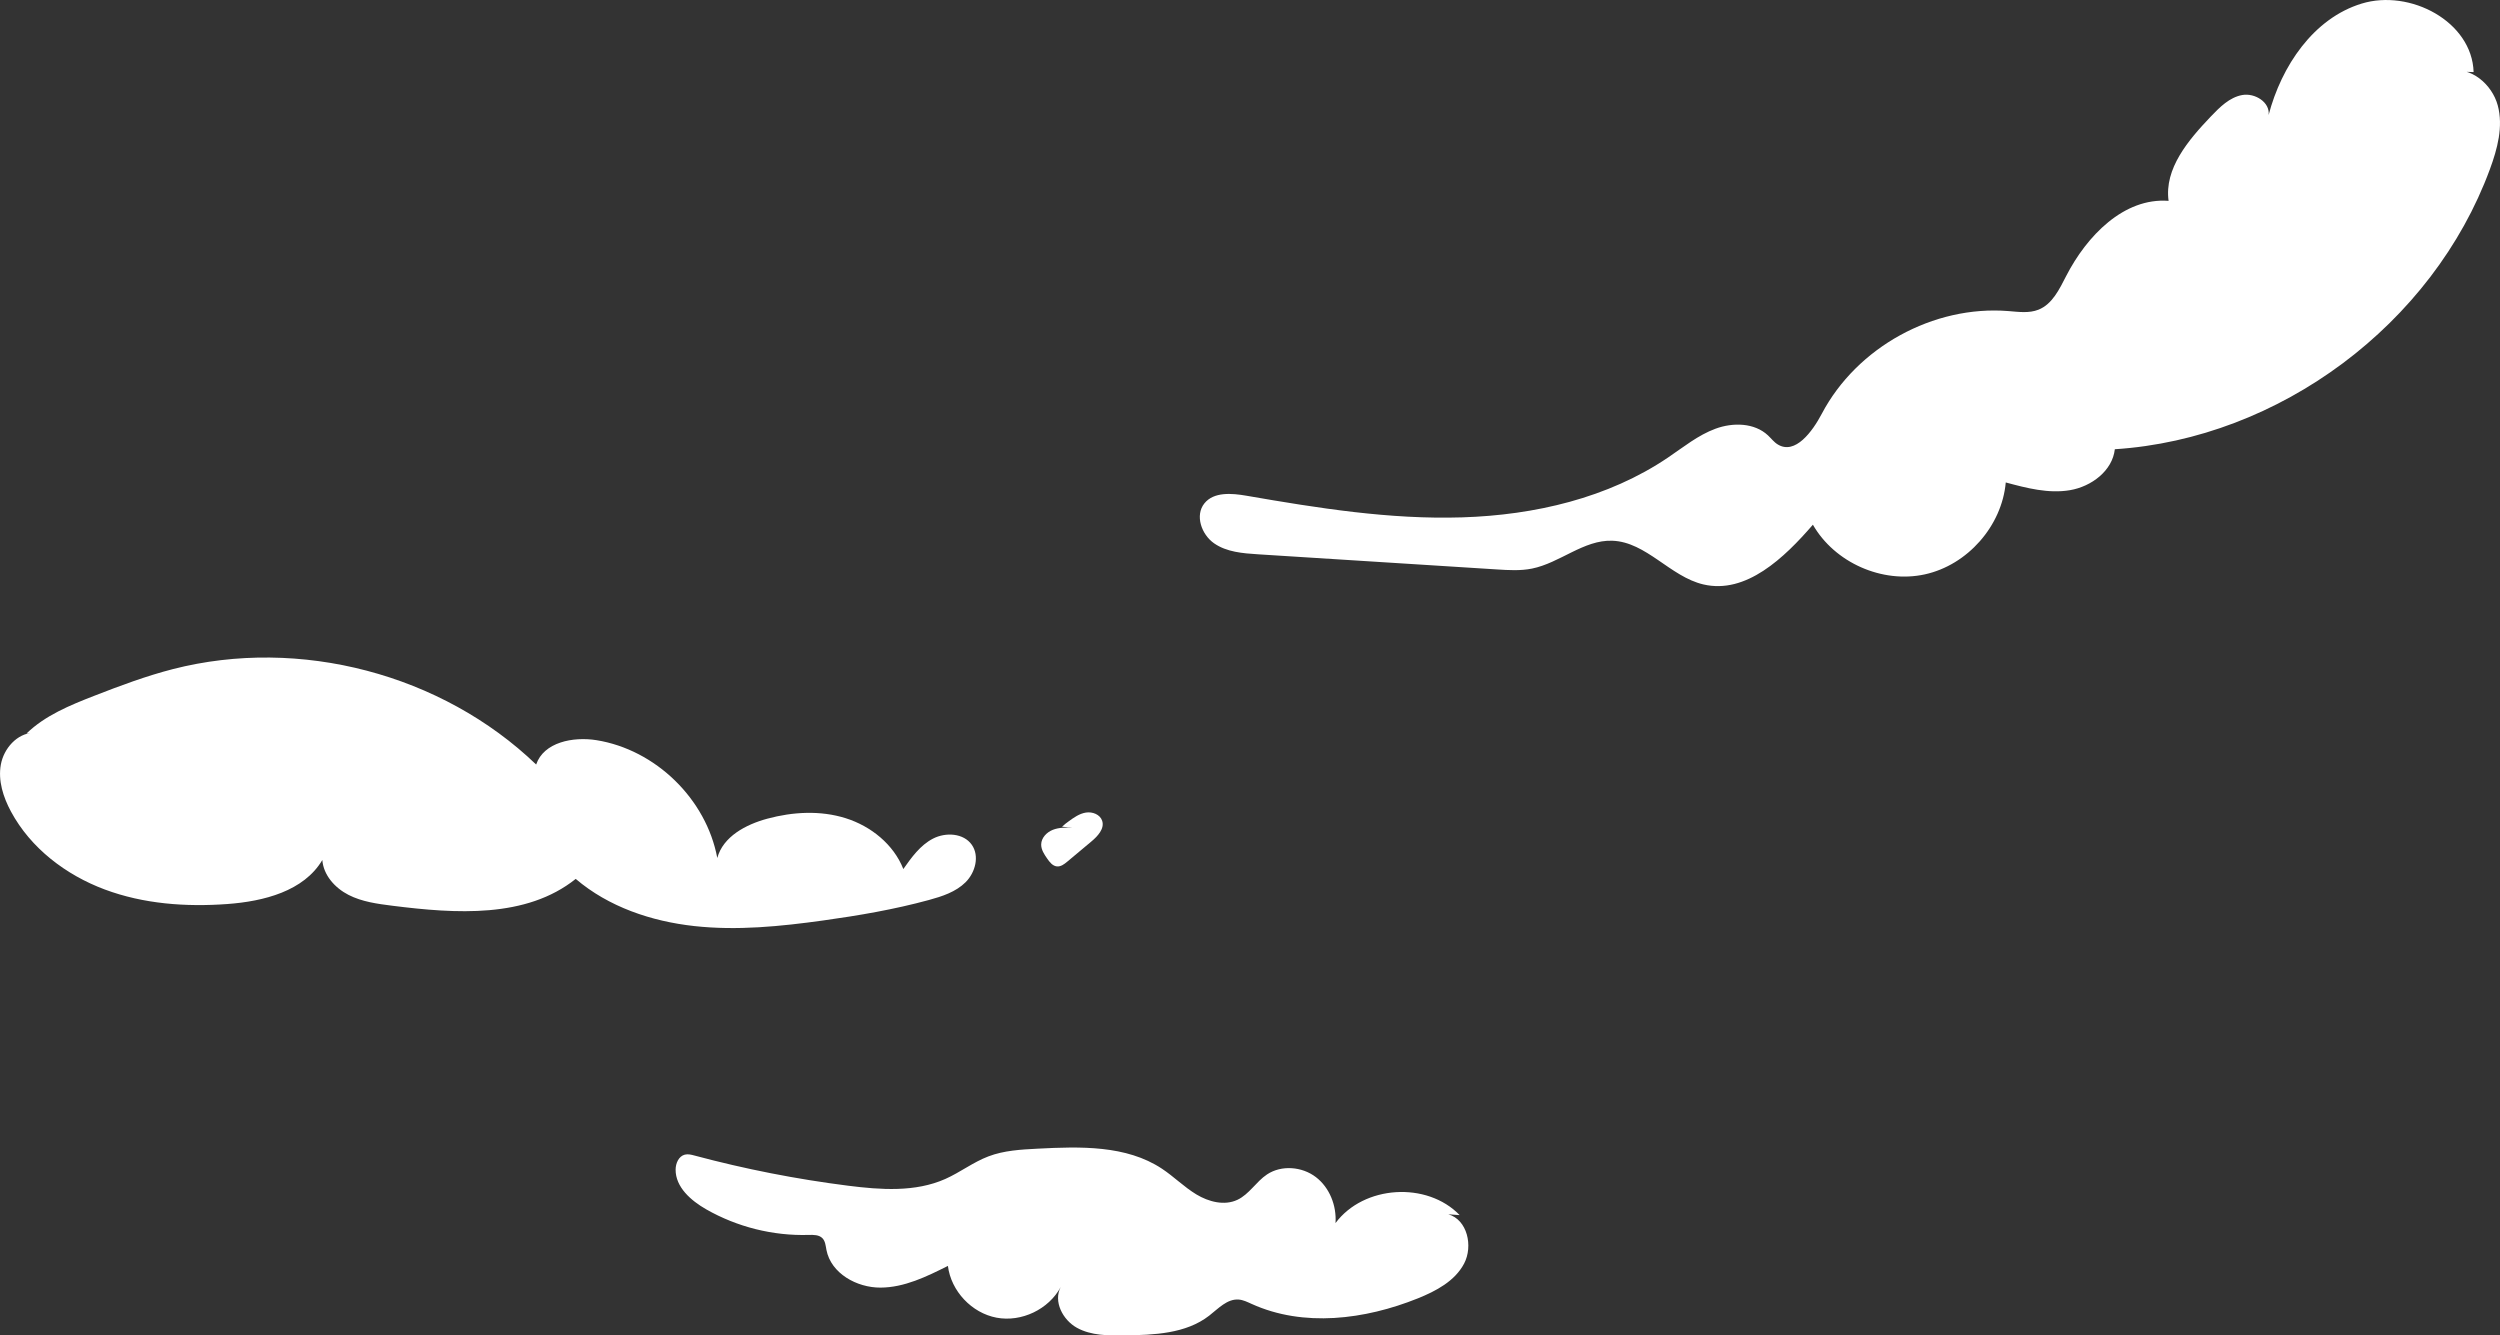 <?xml version="1.0" encoding="UTF-8"?>
<svg id="Layer_2" data-name="Layer 2" xmlns="http://www.w3.org/2000/svg" viewBox="0 0 1307.4 698.38">
  <rect x="0" y="0" width="1307.4" height="698.38" fill="#333333" stroke="none"/>
  <defs>
    <style>
      .cls-1 {
        fill: #fff;
        stroke-width: 0px;
      }
    </style>
  </defs>
  <g id="Clouds3">
    <g>
      <path class="cls-1" d="m1293.6,37.71c-.8-26.44-33.23-43.57-58.53-35.84-25.3,7.73-41.97,32.71-48.68,58.29.86-6.68-7.2-11.68-13.83-10.46-6.62,1.22-11.73,6.35-16.38,11.22-11.77,12.34-24.42,27.22-22.1,44.12-23.41-1.79-42.8,18.37-53.53,39.25-3.57,6.94-7.26,14.78-14.51,17.66-4.92,1.96-10.43,1.15-15.71.73-39.2-3.15-79.29,18.9-97.61,53.7-4.92,9.35-13.91,21.54-22.96,16.09-2.02-1.21-3.46-3.17-5.18-4.78-7.09-6.64-18.33-6.85-27.45-3.49-9.12,3.36-16.79,9.64-24.84,15.08-31.36,21.2-69.77,30.09-107.61,31.28-37.84,1.2-75.5-4.85-112.8-11.31-7.74-1.34-17.12-2.13-22.04,4-5.03,6.26-1.53,16.27,5.06,20.87,6.59,4.6,15.05,5.25,23.06,5.76,30.53,1.93,61.06,3.87,91.59,5.8,11.09.7,22.18,1.41,33.27,2.11,6.11.39,12.31.77,18.32-.44,14.67-2.95,27.09-15.11,42.04-14.57,17.79.64,30.27,18.79,47.61,22.85,22.33,5.23,42.29-13.88,57.28-31.23,11.35,19.82,36.23,30.86,58.54,25.97,22.32-4.89,40.3-25.31,42.32-48.07,10.98,2.96,22.37,5.94,33.58,4.04,11.21-1.9,22.2-10.12,23.46-21.41,86.08-5.56,166.27-65.39,196.11-146.33,3.96-10.73,7.11-22.45,4.14-33.49-2.97-11.04-14.16-20.59-25.28-17.91"/>
      <path class="cls-1" d="m763.35,635.46c-17.13-17.75-50.21-15.63-64.93,4.16.62-9.07-3.07-18.55-10.29-24.06-7.23-5.51-17.95-6.4-25.52-1.38-5.7,3.79-9.33,10.39-15.52,13.29-6.8,3.19-15.01,1.04-21.44-2.84s-11.77-9.33-18.04-13.47c-18.64-12.32-42.68-11.61-64.99-10.45-8.7.45-17.57.93-25.71,4.03-7.94,3.01-14.79,8.36-22.55,11.81-15.72,6.99-33.76,5.69-50.83,3.53-27.08-3.43-53.93-8.71-80.3-15.77-1.67-.45-3.42-.9-5.09-.48-3.19.81-4.8,4.51-4.82,7.81-.07,9.19,8.03,16.24,16.01,20.8,16.17,9.23,34.9,13.92,53.51,13.38,2.56-.07,5.47-.12,7.26,1.72,1.53,1.58,1.68,3.98,2.1,6.14,2.37,12.23,15.81,19.74,28.27,19.69s24.11-5.76,35.25-11.35c1.63,13.15,12.44,24.64,25.47,27.08,13.03,2.44,27.25-4.37,33.53-16.04-3.99,7.49,1.05,17.23,8.48,21.33,7.43,4.1,16.36,4.09,24.85,3.97,15.44-.22,32.08-.84,44.28-10.3,4.77-3.7,9.46-8.92,15.48-8.44,2.38.19,4.57,1.3,6.75,2.28,27.1,12.31,59.19,8.23,86.81-2.86,9.6-3.85,19.47-9.07,24.29-18.22,4.82-9.15,1.69-22.96-8.25-25.79"/>
      <path class="cls-1" d="m13.89,383.56c9.77-9.45,22.72-14.75,35.39-19.68,13.52-5.27,27.14-10.37,41.2-13.98,66.21-16.98,140.61,2.57,189.91,49.92,3.96-11.7,19.34-14.69,31.53-12.74,30.95,4.96,57.45,30.79,63.19,61.61,3.05-11.22,14.94-17.52,26.17-20.55,13.37-3.61,27.78-4.41,40.99-.25,13.21,4.16,25.06,13.7,30.14,26.58,4.3-6.11,8.86-12.45,15.5-15.9,6.64-3.44,15.98-2.91,20.29,3.2,4.15,5.89,1.87,14.52-3.23,19.6-5.1,5.08-12.27,7.41-19.21,9.3-18.12,4.95-36.67,8.11-55.27,10.7-22.35,3.11-45.02,5.4-67.45,2.92-22.43-2.47-44.79-10.02-61.96-24.66-25.93,20.74-62.85,18.2-95.79,14.05-7.89-.99-15.95-2.07-23.03-5.69-7.08-3.62-13.11-10.32-13.69-18.24-9.68,16.34-30.71,21.63-49.66,23.02-21.65,1.59-43.83-.02-64.16-7.62-20.33-7.6-38.72-21.61-49-40.73-4.05-7.53-6.84-16.19-5.3-24.6,1.54-8.41,8.42-16.24,16.96-16.64"/>
    </g>
  </g>
  <g id="Clouds4">
    <path class="cls-1" d="m555.41,432.35c1-1.03,2.17-1.88,3.33-2.73,2.79-2.04,5.73-4.14,9.14-4.68,3.42-.55,7.43,1,8.51,4.29,1.35,4.15-2.35,8.08-5.7,10.88-4.17,3.49-8.34,6.98-12.51,10.47-1.58,1.32-3.4,2.72-5.45,2.52-2.24-.22-3.8-2.23-5.08-4.07-1.56-2.24-3.19-4.69-3.15-7.42.05-3.45,2.86-6.37,6.07-7.64,3.21-1.27,6.77-1.23,10.22-1.17"/>
  </g>
</svg>
